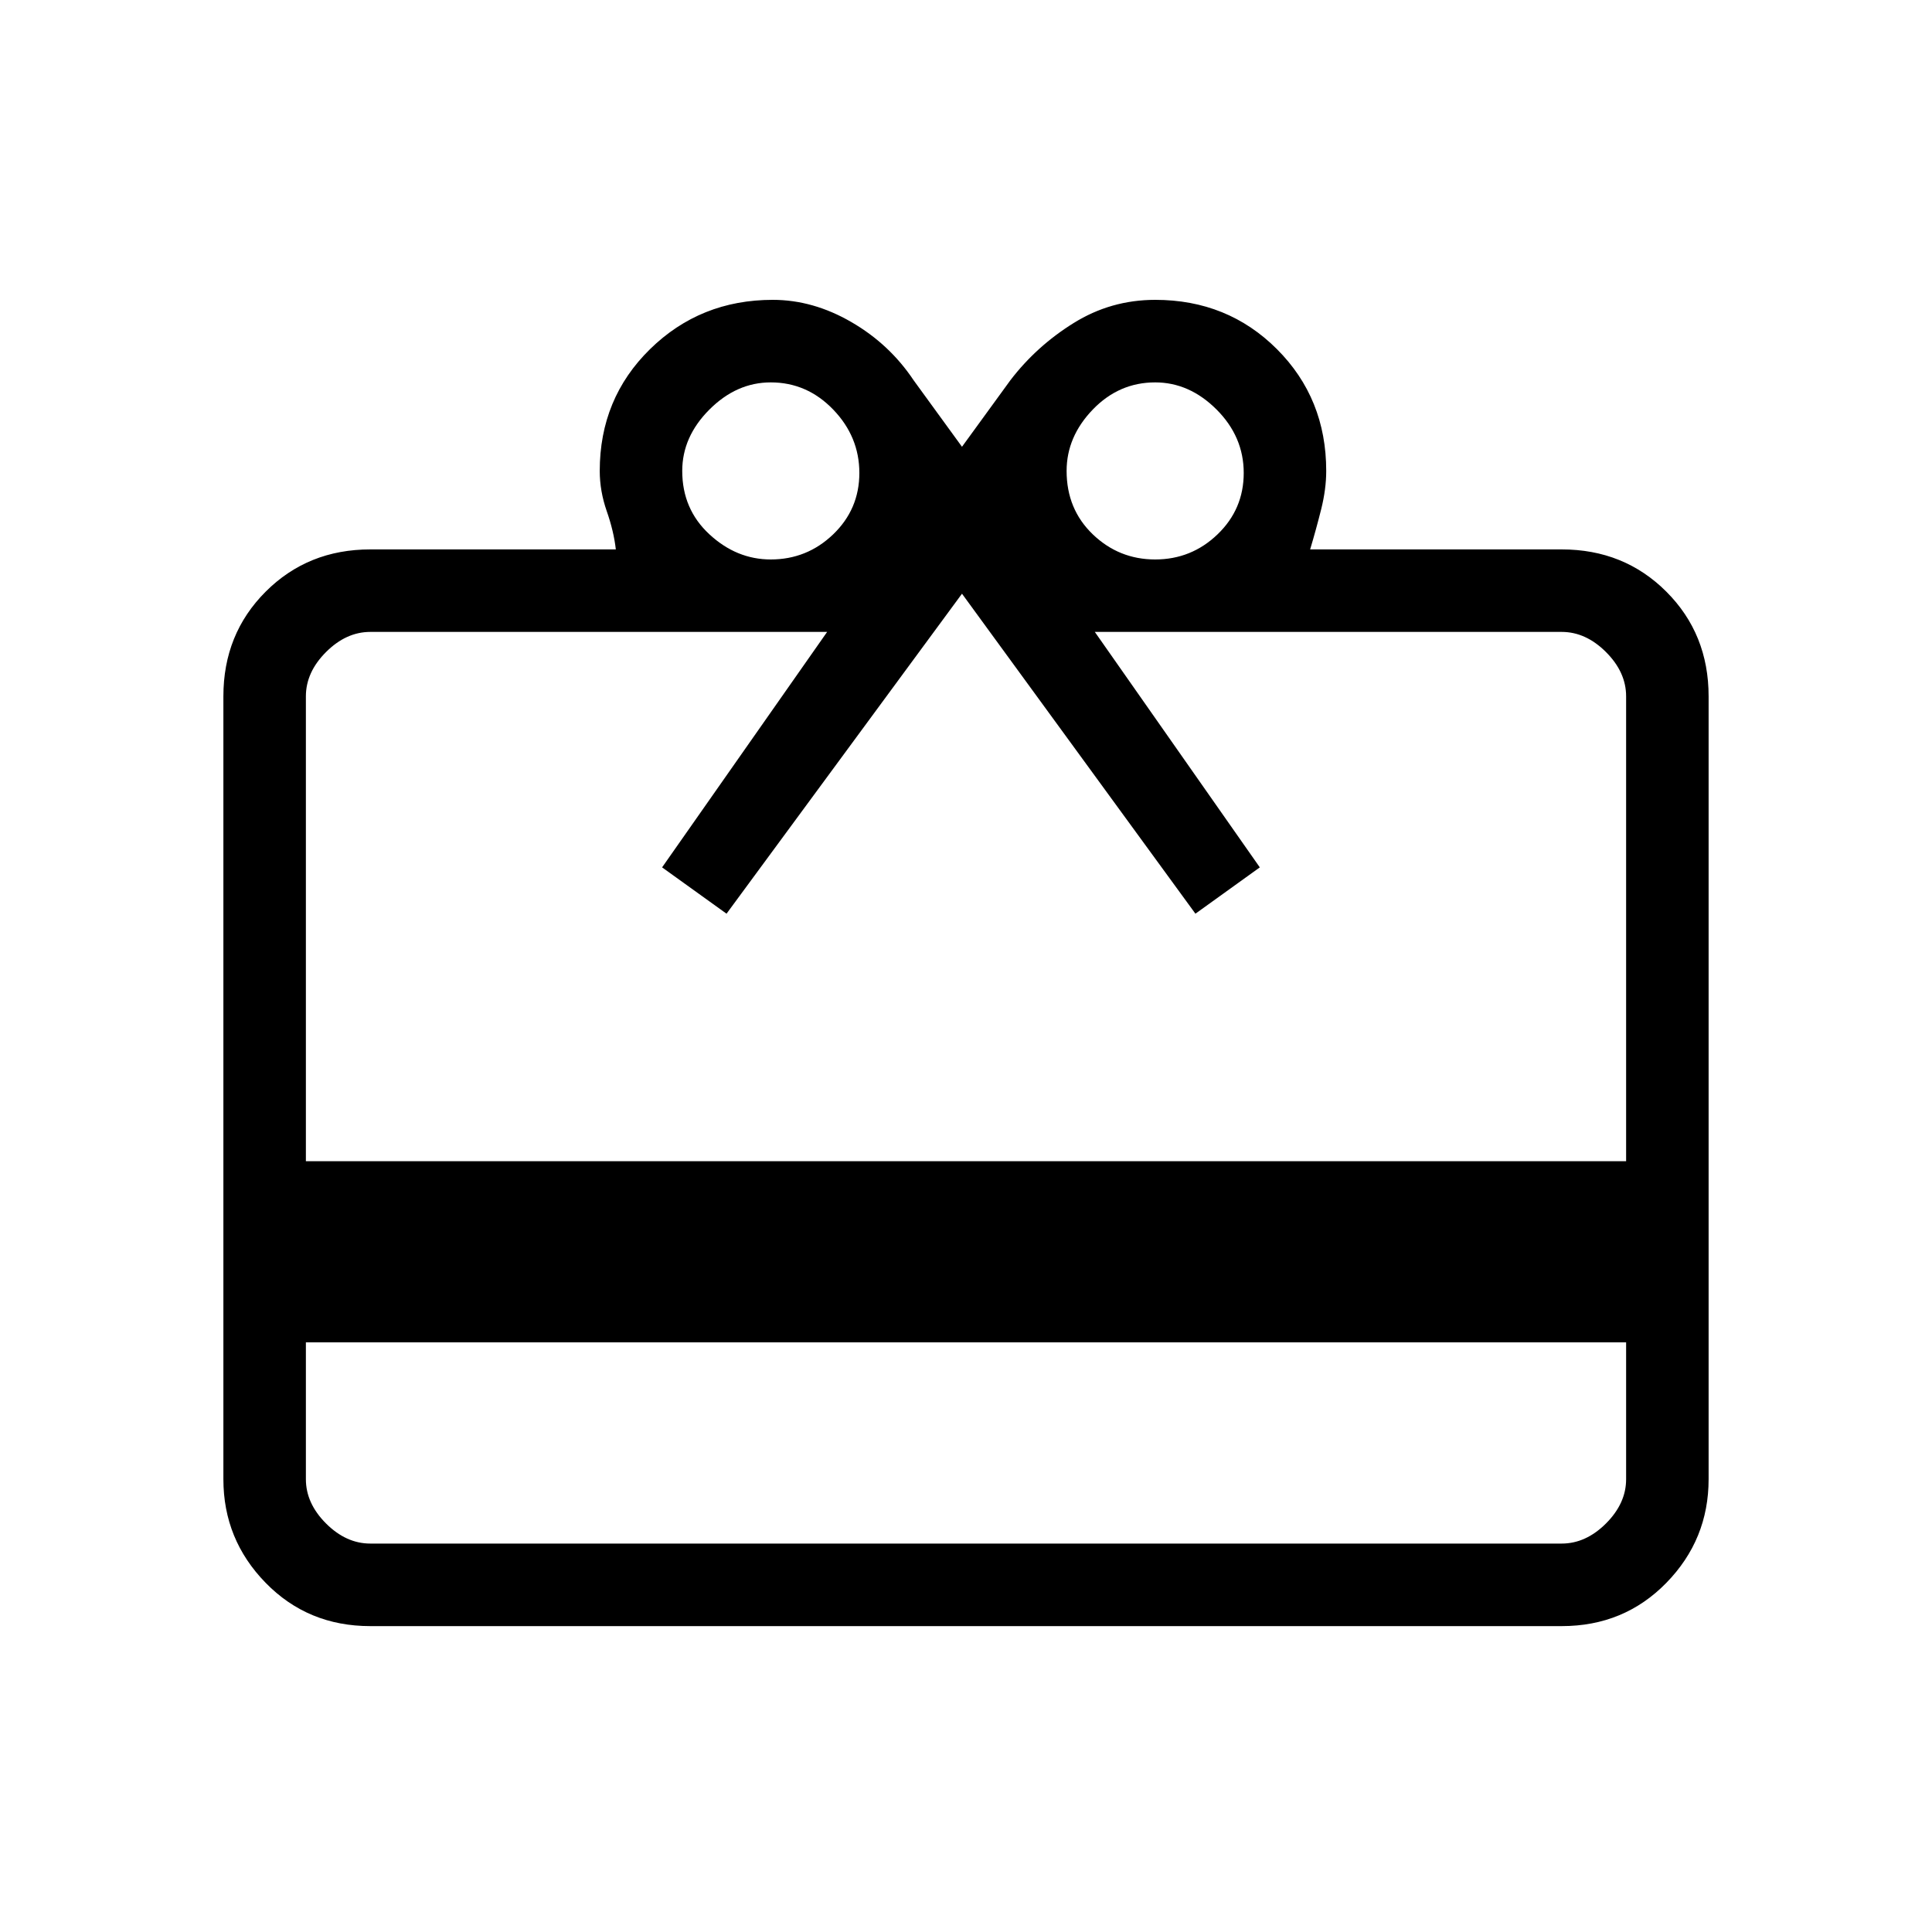 <svg xmlns="http://www.w3.org/2000/svg" height="40" width="40"><path d="M6.333 27.792V30.625Q6.333 31.125 6.75 31.542Q7.167 31.958 7.667 31.958H32.333Q32.833 31.958 33.25 31.542Q33.667 31.125 33.667 30.625V27.792ZM7.667 11.375H12.75Q12.708 11 12.562 10.583Q12.417 10.167 12.417 9.75Q12.417 8.25 13.458 7.229Q14.5 6.208 16 6.208Q16.833 6.208 17.625 6.667Q18.417 7.125 18.917 7.875L19.917 9.25L20.917 7.875Q21.458 7.167 22.229 6.688Q23 6.208 23.917 6.208Q25.417 6.208 26.438 7.229Q27.458 8.25 27.458 9.75Q27.458 10.125 27.354 10.542Q27.25 10.958 27.125 11.375H32.333Q33.625 11.375 34.5 12.25Q35.375 13.125 35.375 14.417V30.625Q35.375 31.875 34.5 32.771Q33.625 33.667 32.333 33.667H7.667Q6.375 33.667 5.5 32.771Q4.625 31.875 4.625 30.625V14.417Q4.625 13.125 5.5 12.25Q6.375 11.375 7.667 11.375ZM6.333 24.042H33.667V14.417Q33.667 13.917 33.25 13.5Q32.833 13.083 32.333 13.083H22.667L26.083 17.958L24.75 18.917L19.917 12.292L15.042 18.917L13.708 17.958L17.125 13.083H7.667Q7.167 13.083 6.75 13.5Q6.333 13.917 6.333 14.417ZM15.958 11.583Q16.708 11.583 17.25 11.063Q17.792 10.542 17.792 9.792Q17.792 9.042 17.25 8.479Q16.708 7.917 15.958 7.917Q15.25 7.917 14.688 8.479Q14.125 9.042 14.125 9.75Q14.125 10.542 14.688 11.063Q15.25 11.583 15.958 11.583ZM23.917 11.583Q24.667 11.583 25.208 11.063Q25.75 10.542 25.75 9.792Q25.75 9.042 25.188 8.479Q24.625 7.917 23.917 7.917Q23.167 7.917 22.625 8.479Q22.083 9.042 22.083 9.75Q22.083 10.542 22.625 11.063Q23.167 11.583 23.917 11.583Z"/></svg>